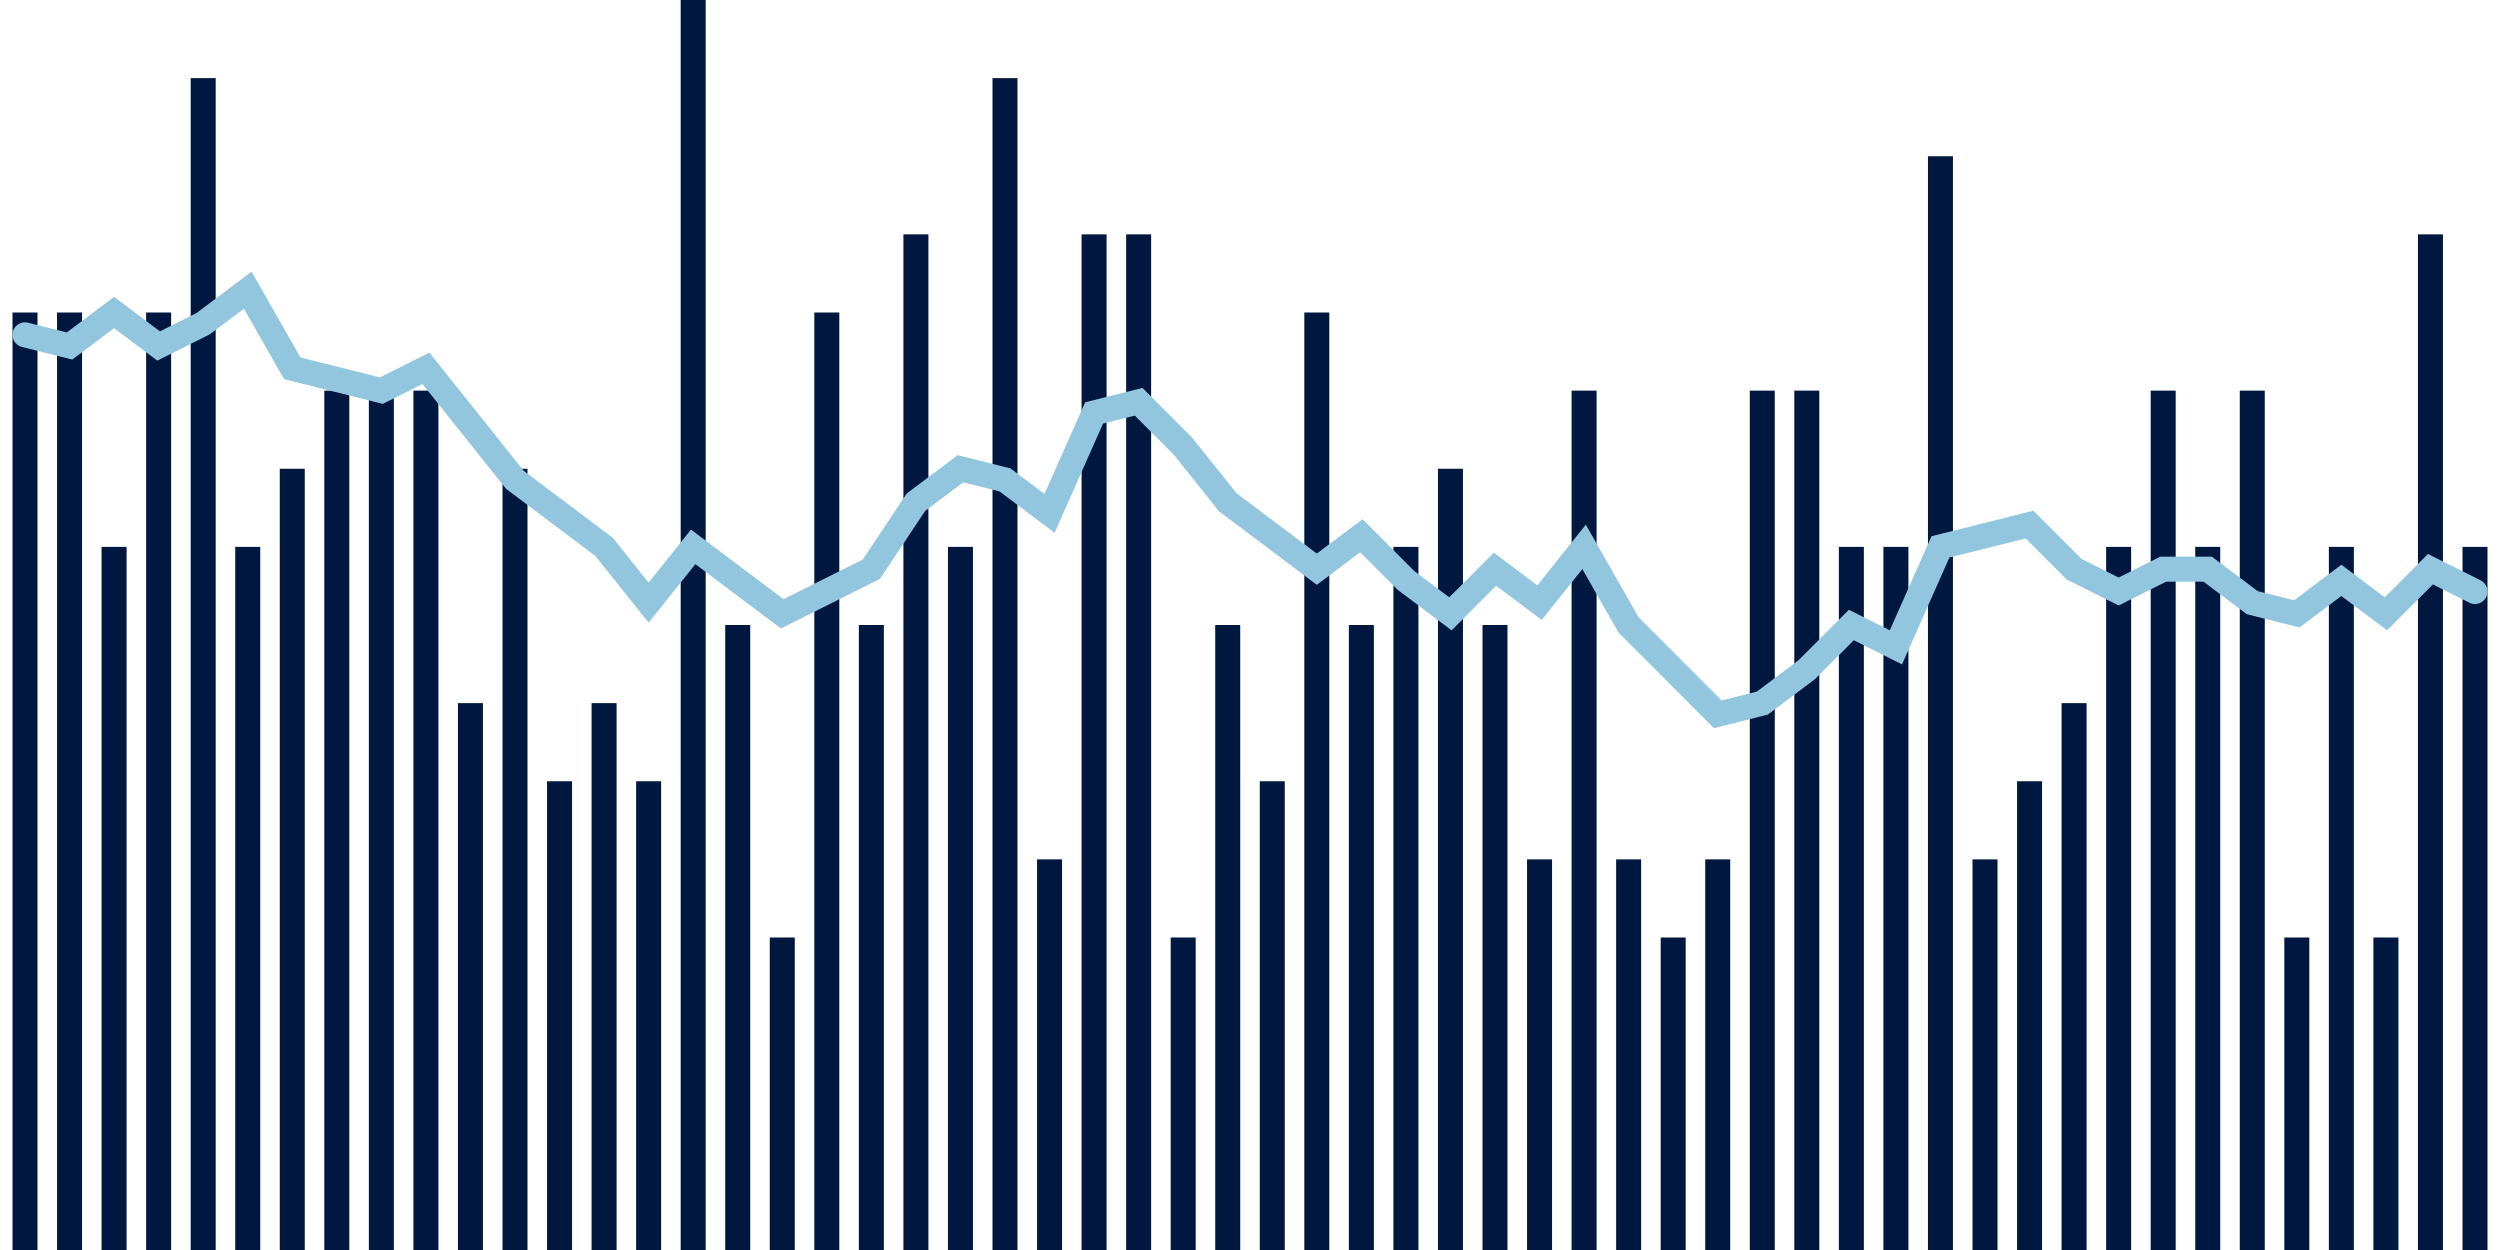 <svg meta="{&quot;DATA_PUBLISHED_DATE&quot;:&quot;2023-08-18&quot;,&quot;RENDER_DATE&quot;:&quot;2023-08-24&quot;,&quot;FIRST_DATE&quot;:&quot;2023-05-30&quot;,&quot;LAST_DATE&quot;:&quot;2023-07-24&quot;}" xmlns="http://www.w3.org/2000/svg" viewBox="0,0,200,100"><g transform="translate(0,0)"></g><g class="fg-bars death-date" fill="#00183f" stroke="none"><g><rect x="197" y="43.75" width="2" height="56.25" id="death-date-0"></rect></g><g><rect x="193.436" y="18.75" width="2" height="81.25" id="death-date-1"></rect></g><g><rect x="189.873" y="75" width="2" height="25" id="death-date-2"></rect></g><g><rect x="186.309" y="43.75" width="2" height="56.25" id="death-date-3"></rect></g><g><rect x="182.745" y="75" width="2" height="25" id="death-date-4"></rect></g><g><rect x="179.182" y="31.25" width="2" height="68.75" id="death-date-5"></rect></g><g><rect x="175.618" y="43.75" width="2" height="56.25" id="death-date-6"></rect></g><g><rect x="172.055" y="31.25" width="2" height="68.75" id="death-date-7"></rect></g><g><rect x="168.491" y="43.75" width="2" height="56.25" id="death-date-8"></rect></g><g><rect x="164.927" y="56.25" width="2" height="43.75" id="death-date-9"></rect></g><g><rect x="161.364" y="62.5" width="2" height="37.5" id="death-date-10"></rect></g><g><rect x="157.8" y="68.75" width="2" height="31.25" id="death-date-11"></rect></g><g><rect x="154.236" y="12.5" width="2" height="87.5" id="death-date-12"></rect></g><g><rect x="150.673" y="43.75" width="2" height="56.25" id="death-date-13"></rect></g><g><rect x="147.109" y="43.75" width="2" height="56.25" id="death-date-14"></rect></g><g><rect x="143.545" y="31.25" width="2" height="68.75" id="death-date-15"></rect></g><g><rect x="139.982" y="31.25" width="2" height="68.75" id="death-date-16"></rect></g><g><rect x="136.418" y="68.75" width="2" height="31.25" id="death-date-17"></rect></g><g><rect x="132.855" y="75" width="2" height="25" id="death-date-18"></rect></g><g><rect x="129.291" y="68.75" width="2" height="31.25" id="death-date-19"></rect></g><g><rect x="125.727" y="31.25" width="2" height="68.75" id="death-date-20"></rect></g><g><rect x="122.164" y="68.75" width="2" height="31.25" id="death-date-21"></rect></g><g><rect x="118.6" y="50" width="2" height="50" id="death-date-22"></rect></g><g><rect x="115.036" y="37.5" width="2" height="62.5" id="death-date-23"></rect></g><g><rect x="111.473" y="43.75" width="2" height="56.25" id="death-date-24"></rect></g><g><rect x="107.909" y="50" width="2" height="50" id="death-date-25"></rect></g><g><rect x="104.345" y="25" width="2" height="75" id="death-date-26"></rect></g><g><rect x="100.782" y="62.5" width="2" height="37.5" id="death-date-27"></rect></g><g><rect x="97.218" y="50" width="2" height="50" id="death-date-28"></rect></g><g><rect x="93.655" y="75" width="2" height="25" id="death-date-29"></rect></g><g><rect x="90.091" y="18.75" width="2" height="81.25" id="death-date-30"></rect></g><g><rect x="86.527" y="18.75" width="2" height="81.25" id="death-date-31"></rect></g><g><rect x="82.964" y="68.75" width="2" height="31.25" id="death-date-32"></rect></g><g><rect x="79.4" y="6.25" width="2" height="93.75" id="death-date-33"></rect></g><g><rect x="75.836" y="43.75" width="2" height="56.25" id="death-date-34"></rect></g><g><rect x="72.273" y="18.75" width="2" height="81.25" id="death-date-35"></rect></g><g><rect x="68.709" y="50" width="2" height="50" id="death-date-36"></rect></g><g><rect x="65.145" y="25" width="2" height="75" id="death-date-37"></rect></g><g><rect x="61.582" y="75" width="2" height="25" id="death-date-38"></rect></g><g><rect x="58.018" y="50" width="2" height="50" id="death-date-39"></rect></g><g><rect x="54.455" y="0" width="2" height="100" id="death-date-40"></rect></g><g><rect x="50.891" y="62.5" width="2" height="37.5" id="death-date-41"></rect></g><g><rect x="47.327" y="56.25" width="2" height="43.75" id="death-date-42"></rect></g><g><rect x="43.764" y="62.5" width="2" height="37.5" id="death-date-43"></rect></g><g><rect x="40.2" y="37.5" width="2" height="62.5" id="death-date-44"></rect></g><g><rect x="36.636" y="56.25" width="2" height="43.75" id="death-date-45"></rect></g><g><rect x="33.073" y="31.25" width="2" height="68.75" id="death-date-46"></rect></g><g><rect x="29.509" y="31.25" width="2" height="68.75" id="death-date-47"></rect></g><g><rect x="25.945" y="31.25" width="2" height="68.75" id="death-date-48"></rect></g><g><rect x="22.382" y="37.5" width="2" height="62.5" id="death-date-49"></rect></g><g><rect x="18.818" y="43.75" width="2" height="56.25" id="death-date-50"></rect></g><g><rect x="15.255" y="6.25" width="2" height="93.75" id="death-date-51"></rect></g><g><rect x="11.691" y="25" width="2" height="75" id="death-date-52"></rect></g><g><rect x="8.127" y="43.75" width="2" height="56.25" id="death-date-53"></rect></g><g><rect x="4.564" y="25" width="2" height="75" id="death-date-54"></rect></g><g><rect x="1" y="25" width="2" height="75" id="death-date-55"></rect></g></g><g class="fg-line death-date" fill="none" stroke="#92c5de" stroke-width="2" stroke-linecap="round"><path d="M198,47.321L194.436,45.536L190.873,49.107L187.309,46.429L183.745,49.107L180.182,48.214L176.618,45.536L173.055,45.536L169.491,47.321L165.927,45.536L162.364,41.964L158.8,42.857L155.236,43.75L151.673,51.786L148.109,50L144.545,53.571L140.982,56.25L137.418,57.143L133.855,53.571L130.291,50L126.727,43.75L123.164,48.214L119.6,45.536L116.036,49.107L112.473,46.429L108.909,42.857L105.345,45.536L101.782,42.857L98.218,40.179L94.655,35.714L91.091,32.143L87.527,33.036L83.964,41.071L80.4,38.393L76.836,37.5L73.273,40.179L69.709,45.536L66.145,47.321L62.582,49.107L59.018,46.429L55.455,43.75L51.891,48.214L48.327,43.75L44.764,41.071L41.2,38.393L37.636,33.929L34.073,29.464L30.509,31.25L26.945,30.357L23.382,29.464L19.818,23.214L16.255,25.893L12.691,27.679L9.127,25L5.564,27.679L2,26.786"></path></g></svg>